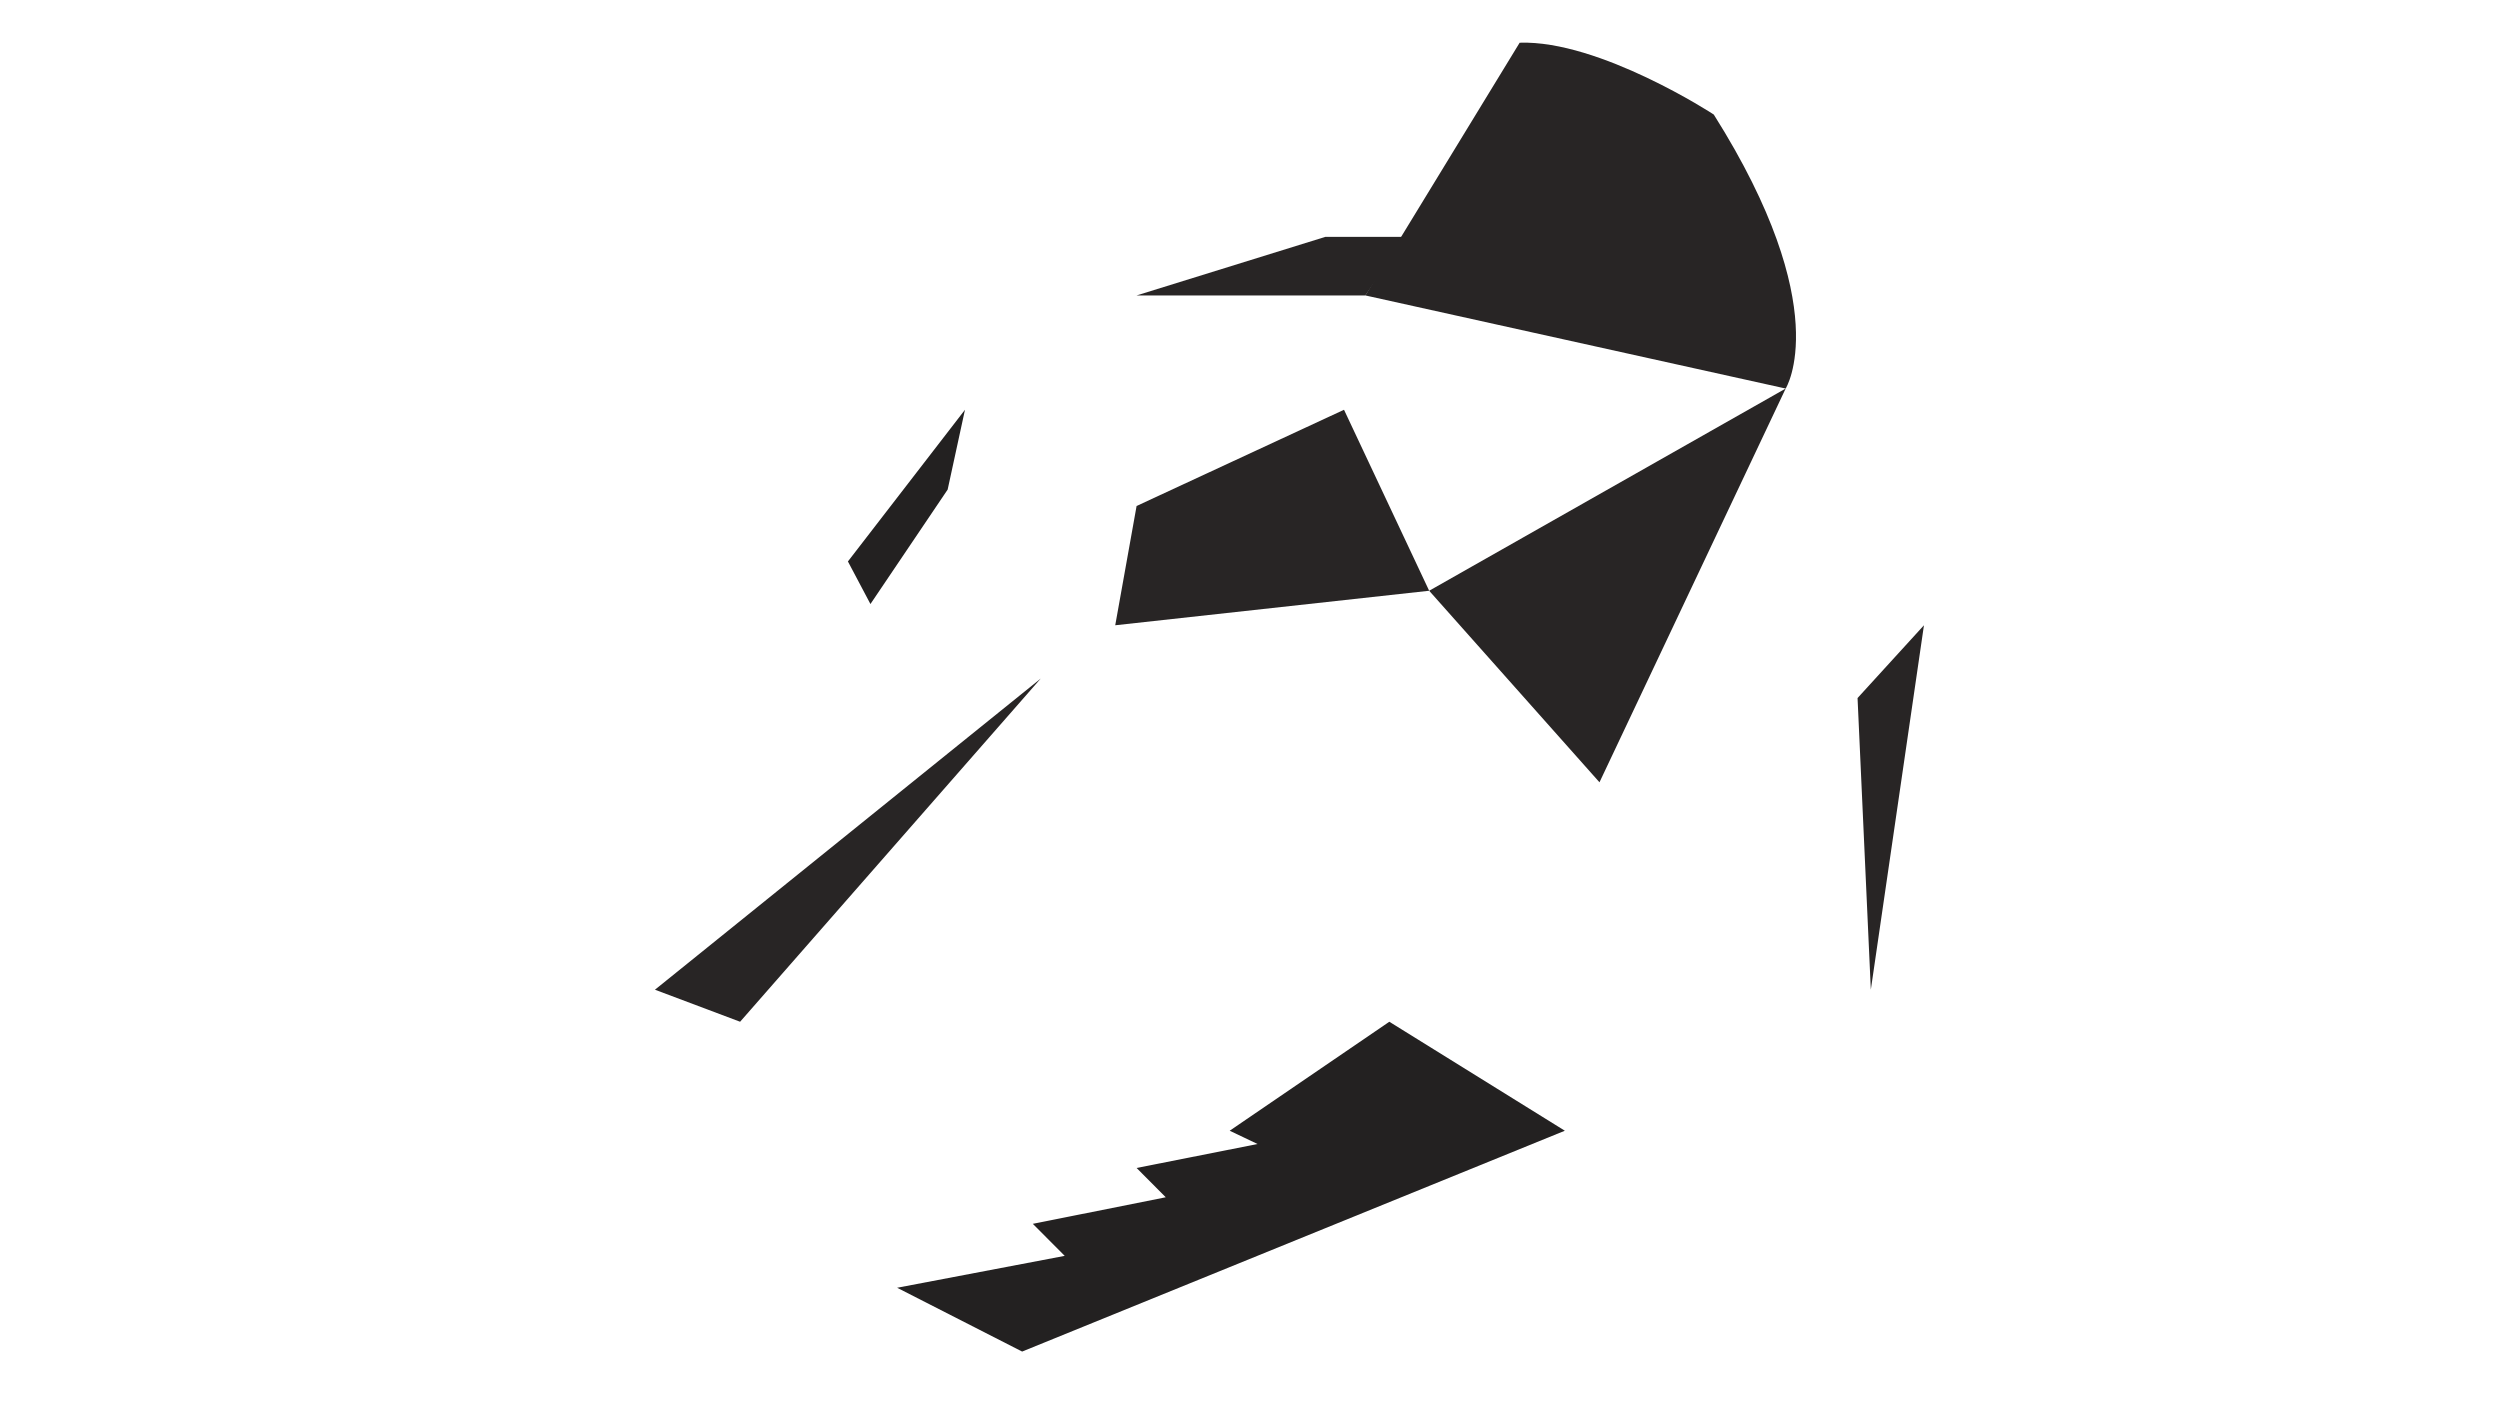 <?xml version="1.0" encoding="utf-8"?>
<!-- Generator: Adobe Illustrator 23.0.0, SVG Export Plug-In . SVG Version: 6.00 Build 0)  -->
<svg version="1.1" xmlns="http://www.w3.org/2000/svg" xmlns:xlink="http://www.w3.org/1999/xlink" x="0px" y="0px"
	 viewBox="0 0 1920 1080" style="enable-background:new 0 0 1920 1080;" xml:space="preserve">
<style type="text/css">
	.st0{display:none;}
	.st1{display:inline;fill:#383535;}
	.st2{display:inline;fill:#232121;}
	.st3{display:inline;fill:#282525;}
	.st4{display:inline;fill:#3A3232;}
	.st5{fill:#282525;}
	.st6{fill:#232121;}
</style>
<g id="Layer_1" class="st0">
	<polygon class="st1" points="1099,453.7 953.9,472.1 1026.4,504.8 915.1,576.3 1068.3,784.7 1229.7,600.8 	"/>
	<polygon class="st2" points="1049.9,226.9 1033.6,314.8 1372.8,298.4 	"/>
	<polygon class="st3" points="1203.2,868.5 1438.1,760.2 1229.7,600.8 1068.3,784.7 	"/>
	<polygon class="st3" points="1427.9,536.1 1372.8,298.4 1229.7,600.8 	"/>
	<polygon class="st3" points="594.3,960.4 659.7,1015.6 786.4,1038 690.3,989 651.5,987 	"/>
	<polygon class="st3" points="627,888.9 690.3,942 678.1,899.1 786.4,888.9 755.7,860.3 874.2,860.3 851.7,835.8 1049.9,784.7 
		569.8,784.7 	"/>
	<polygon class="st3" points="710.8,521.1 390,760.2 430.9,745.9 	"/>
	<polygon class="st3" points="800.7,521.1 710.8,521.1 430.9,745.9 504.4,760.2 	"/>
	<polygon class="st2" points="800.7,521.1 569.8,784.7 915.1,576.3 	"/>
	<polygon class="st1" points="742.4,314.8 874.2,226.9 1049.9,226.9 1033.6,314.8 874.2,388.7 729.2,376.1 	"/>
	<polygon class="st3" points="800.7,204.4 729.2,51.2 874.2,226.9 835.6,252.7 	"/>
	<path class="st4" d="M1168.4,32.8c0,0,133.8-5.1,204.3,265.6l-322.8-71.5L1168.4,32.8z"/>
</g>
<g id="Layer_2">
	<polygon class="st5" points="1371.4,298.4 1228.4,600.8 1097.6,453.7 	"/>
	<polygon class="st5" points="1017.9,181.9 872.9,226.9 1048.6,226.9 1079.2,181.9 	"/>
	<path class="st5" d="M1167.1,32.8l-118.5,194.1l322.8,71.5c0,0,38.8-61.3-55.2-210.4C1316.2,87.9,1228.4,30.7,1167.1,32.8z"/>
	<polygon class="st5" points="1436.8,760.1 1426.6,536.1 1477.6,480.2 	"/>
	<polygon class="st6" points="785,1038 689,989 817.7,964.5 793.2,939.9 895.3,919.5 872.9,897 965.8,878.6 944.4,868.4 1067,784.7 
		1201.8,868.4 	"/>
	<polygon class="st5" points="799.3,521.1 503,760.1 568.4,784.7 	"/>
	<polygon class="st5" points="872.9,388.6 856.5,480.2 1097.6,453.7 1032.2,314.7 	"/>
	<polygon class="st6" points="651.2,431.2 668.5,463.9 727.8,376 741.1,314.7 	"/>
</g>
<g id="Layer_3" class="st0">
	<polygon class="st4" points="1479,480.3 1427.9,536.1 1372.8,298.4 1377.9,252.7 	"/>
	<polygon class="st3" points="569.8,784.7 1068.3,784.7 915.1,576.3 	"/>
	<polygon class="st3" points="1033.6,314.8 1099,453.7 1372.8,298.4 	"/>
	<polygon class="st4" points="1438.1,760.2 1427.9,536.1 1229.7,600.8 	"/>
	<polygon class="st1" points="390,760.2 430.9,745.9 504.4,760.2 569.8,784.7 627,888.9 690.3,942 569.8,874.6 569.8,890.9 
		506.5,868.5 540.2,919.5 473.8,863.3 	"/>
	<polygon class="st3" points="729.2,376.1 874.2,388.7 857.9,480.3 800.7,521.1 710.8,521.1 669.9,463.9 	"/>
	<polygon class="st3" points="652.5,431.2 669.9,463.9 685.1,541.8 669.9,553.9 	"/>
	<polygon class="st4" points="729.2,51.2 874.2,226.9 1019.3,182 	"/>
</g>
</svg>
